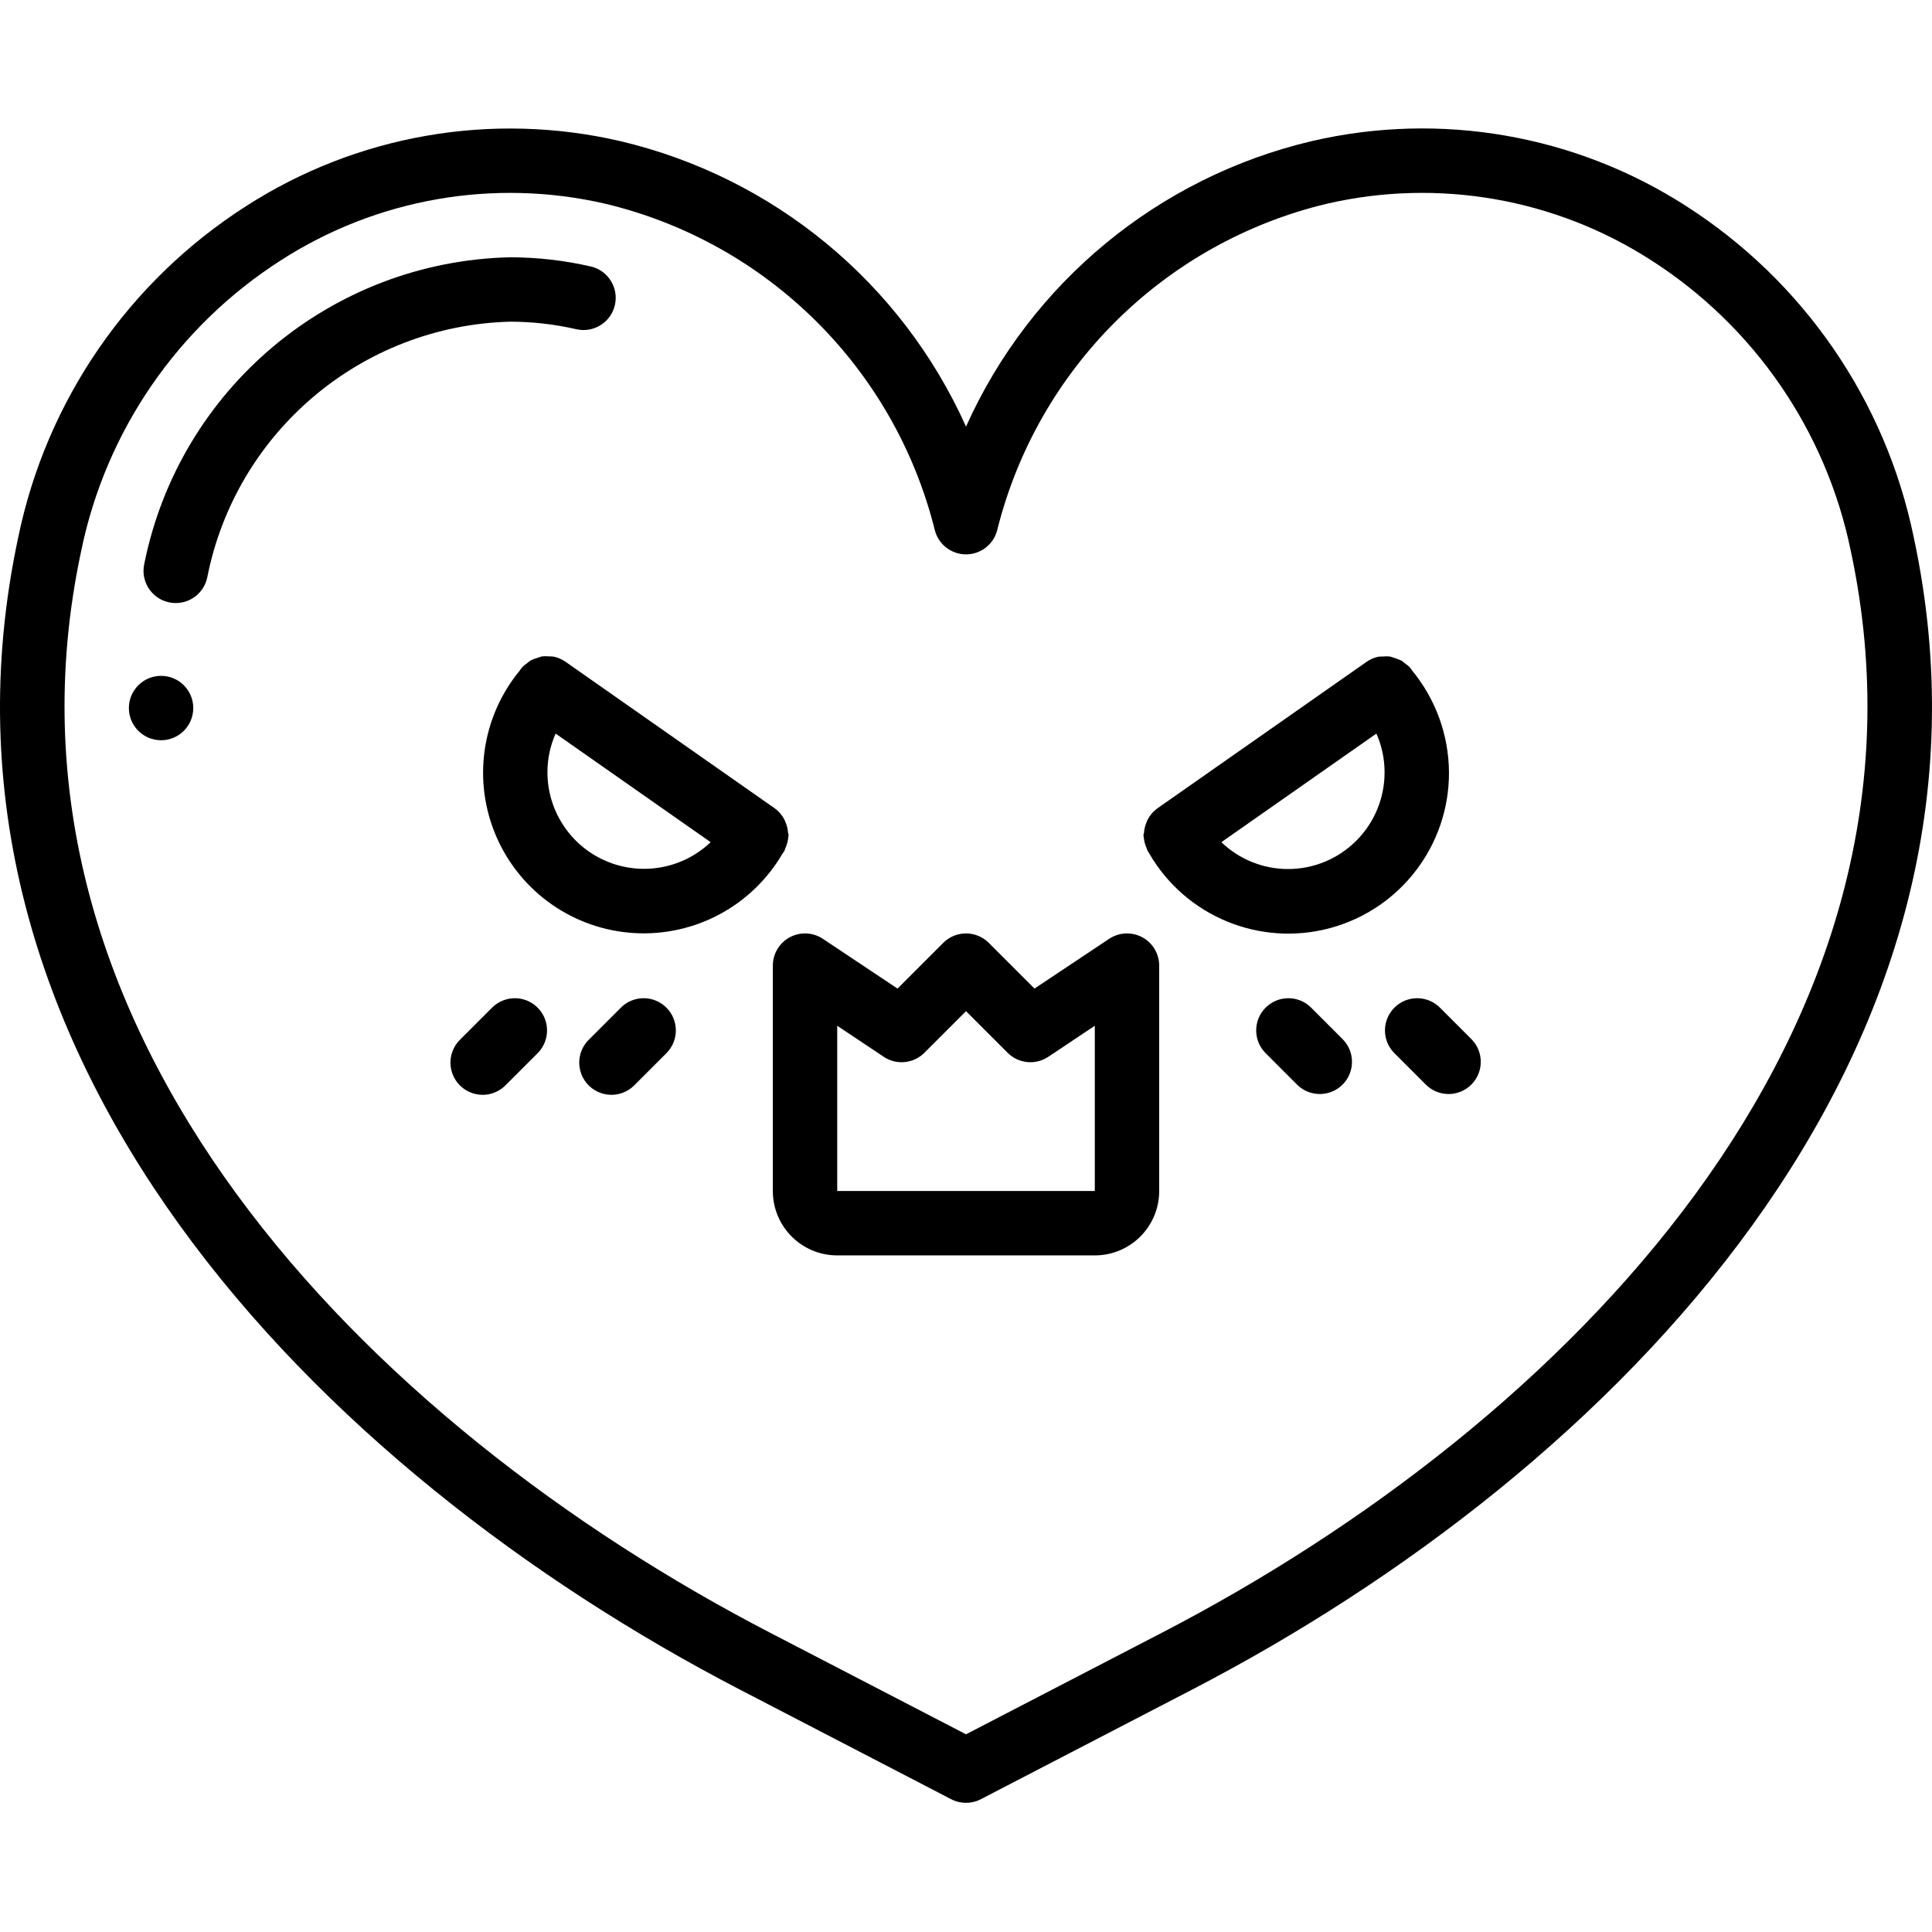 <svg height="512pt" viewBox="0 -34 512.04 512" width="512pt" xmlns="http://www.w3.org/2000/svg"><path d="m446.762 20.516c-29.348-18.848-65.066-25.031-99.039-17.152-40.688 9.566-74.59 37.547-91.699 75.68-17.113-38.133-51.02-66.113-91.707-75.68-33.984-7.855-69.699-1.648-99.039 17.211-31.16 19.902-52.953 51.551-60.434 87.758-29.336 136.906 79.598 247.543 191.328 305.484l55.926 29.012c2.461 1.277 5.391 1.277 7.852 0l55.926-29.012c111.727-57.918 220.664-168.578 191.316-305.496-7.465-36.227-29.262-67.895-60.43-87.805zm-138.746 378.152-51.992 26.957-51.992-26.957c-106.148-55.016-209.82-159.238-182.496-286.754 6.531-31.734 25.613-59.484 52.906-76.945 25.484-16.414 56.523-21.812 86.051-14.977 42.965 10.305 76.617 43.68 87.277 86.555.988 3.746 4.379 6.359 8.254 6.359s7.266-2.613 8.25-6.359c10.672-42.887 44.344-76.262 87.324-86.555 29.508-6.836 60.527-1.441 85.996 14.953 27.301 17.465 46.383 45.223 52.906 76.969 27.336 127.516-76.336 231.738-182.484 286.754zm0 0"/><path d="m152.848 53.258c4.562.984 9.07-1.879 10.117-6.43s-1.758-9.098-6.297-10.203c-7.039-1.625-14.238-2.449-21.461-2.457-47.375 1.066-87.668 34.852-96.98 81.312-.988 4.609 1.945 9.148 6.555 10.137 4.609.992 9.148-1.941 10.137-6.551 7.59-38.613 40.949-66.797 80.289-67.832 5.938.008 11.855.688 17.641 2.023zm0 0"/><path d="m130.523 232.934-8.535 8.535c-2.215 2.141-3.105 5.312-2.324 8.297s3.109 5.312 6.094 6.094c2.984.781 6.156-.105 8.297-2.324l8.535-8.535c3.234-3.348 3.188-8.672-.105-11.961-3.289-3.293-8.613-3.34-11.961-.105zm0 0"/><path d="m164.656 232.934-8.531 8.535c-2.219 2.141-3.109 5.312-2.328 8.297s3.109 5.312 6.094 6.094 6.156-.105 8.297-2.324l8.535-8.535c3.234-3.348 3.188-8.672-.105-11.961-3.289-3.293-8.613-3.34-11.961-.105zm0 0"/><path d="m381.523 232.934c-3.348-3.234-8.672-3.188-11.965.105-3.289 3.289-3.336 8.613-.102 11.961l8.531 8.535c3.352 3.234 8.672 3.188 11.965-.105 3.289-3.293 3.336-8.613.102-11.961zm0 0"/><path d="m347.391 232.934c-3.348-3.234-8.672-3.188-11.965.105-3.289 3.289-3.336 8.613-.102 11.961l8.531 8.535c3.348 3.234 8.672 3.188 11.965-.105 3.289-3.293 3.336-8.613.102-11.961zm0 0"/><path d="m51.223 153.633c0 4.715-3.82 8.535-8.531 8.535-4.715 0-8.535-3.82-8.535-8.535 0-4.711 3.82-8.531 8.535-8.531 4.711 0 8.531 3.82 8.531 8.531zm0 0"/><path d="m207.461 192.16.051-.102c.129-.23.297-.434.426-.664.082-.211.156-.43.215-.648.414-.898.672-1.859.758-2.844 0-.211.094-.426.094-.648-.039-.219-.094-.441-.16-.656-.062-.879-.266-1.746-.609-2.559-.117-.34-.258-.672-.426-.992-.594-1.105-1.426-2.062-2.441-2.805l-55.551-38.914c-.906-.625-1.922-1.066-2.996-1.305-.414-.059-.832-.086-1.254-.078-.633-.066-1.273-.066-1.91 0-.438.105-.863.242-1.281.41-.59.152-1.164.367-1.707.648-.391.254-.762.539-1.109.855-.402.266-.777.57-1.125.902-.145.164-.238.359-.383.531-.145.168-.094.074-.129.125-.035.059-.062.117-.086.18-10.25 12.359-12.676 29.434-6.273 44.156s20.543 24.594 36.574 25.523c16.027.934 31.215-7.234 39.281-21.117zm-62.371-21.461c-.012-3.547.73-7.055 2.168-10.297l41.086 28.781c-7.406 7.055-18.305 9.023-27.715 5.004-9.406-4.02-15.516-13.258-15.539-23.488zm0 0"/><path d="m384.023 170.699c-.051-9.887-3.52-19.453-9.824-27.074-.02-.062-.051-.121-.082-.18 0-.051-.094-.078-.129-.129-.035-.051-.238-.367-.383-.527-.348-.336-.727-.641-1.129-.906-.344-.316-.715-.602-1.109-.852-.973-.418-1.969-.77-2.984-1.059-.602-.059-1.211-.059-1.809 0-.457-.008-.91.016-1.359.078-1.07.238-2.082.68-2.984 1.305l-55.555 38.91c-1.012.742-1.844 1.703-2.441 2.809-.164.32-.309.648-.426.988-.34.816-.543 1.68-.605 2.562-.066.215-.121.434-.16.656 0 .223.074.434.094.648.086.984.344 1.945.758 2.84.059.223.129.438.215.648.125.23.297.438.426.668l.051.102c9.672 16.688 29.352 24.789 47.969 19.754 18.617-5.035 31.527-21.953 31.469-41.242zm-42.668 25.602c-6.582-.004-12.91-2.555-17.656-7.117l41.09-28.781c1.438 3.242 2.176 6.75 2.168 10.297 0 6.789-2.699 13.301-7.5 18.102-4.801 4.805-11.312 7.5-18.102 7.5zm0 0"/><path d="m302.719 214.375c-2.777-1.484-6.145-1.32-8.766.426l-19.781 13.184-12.117-12.117c-3.332-3.332-8.734-3.332-12.066 0l-12.117 12.117-19.777-13.184c-2.621-1.746-5.988-1.91-8.762-.426-2.777 1.484-4.508 4.379-4.508 7.527v59.73c0 9.426 7.641 17.066 17.066 17.066h68.266c9.426 0 17.066-7.641 17.066-17.066v-59.73c0-3.148-1.73-6.043-4.504-7.527zm-12.562 67.258h-68.266v-43.793l12.328 8.227c3.387 2.258 7.895 1.812 10.77-1.066l11.035-11.031 11.031 11.031c2.879 2.879 7.387 3.324 10.77 1.066l12.332-8.227zm0 0"/></svg>